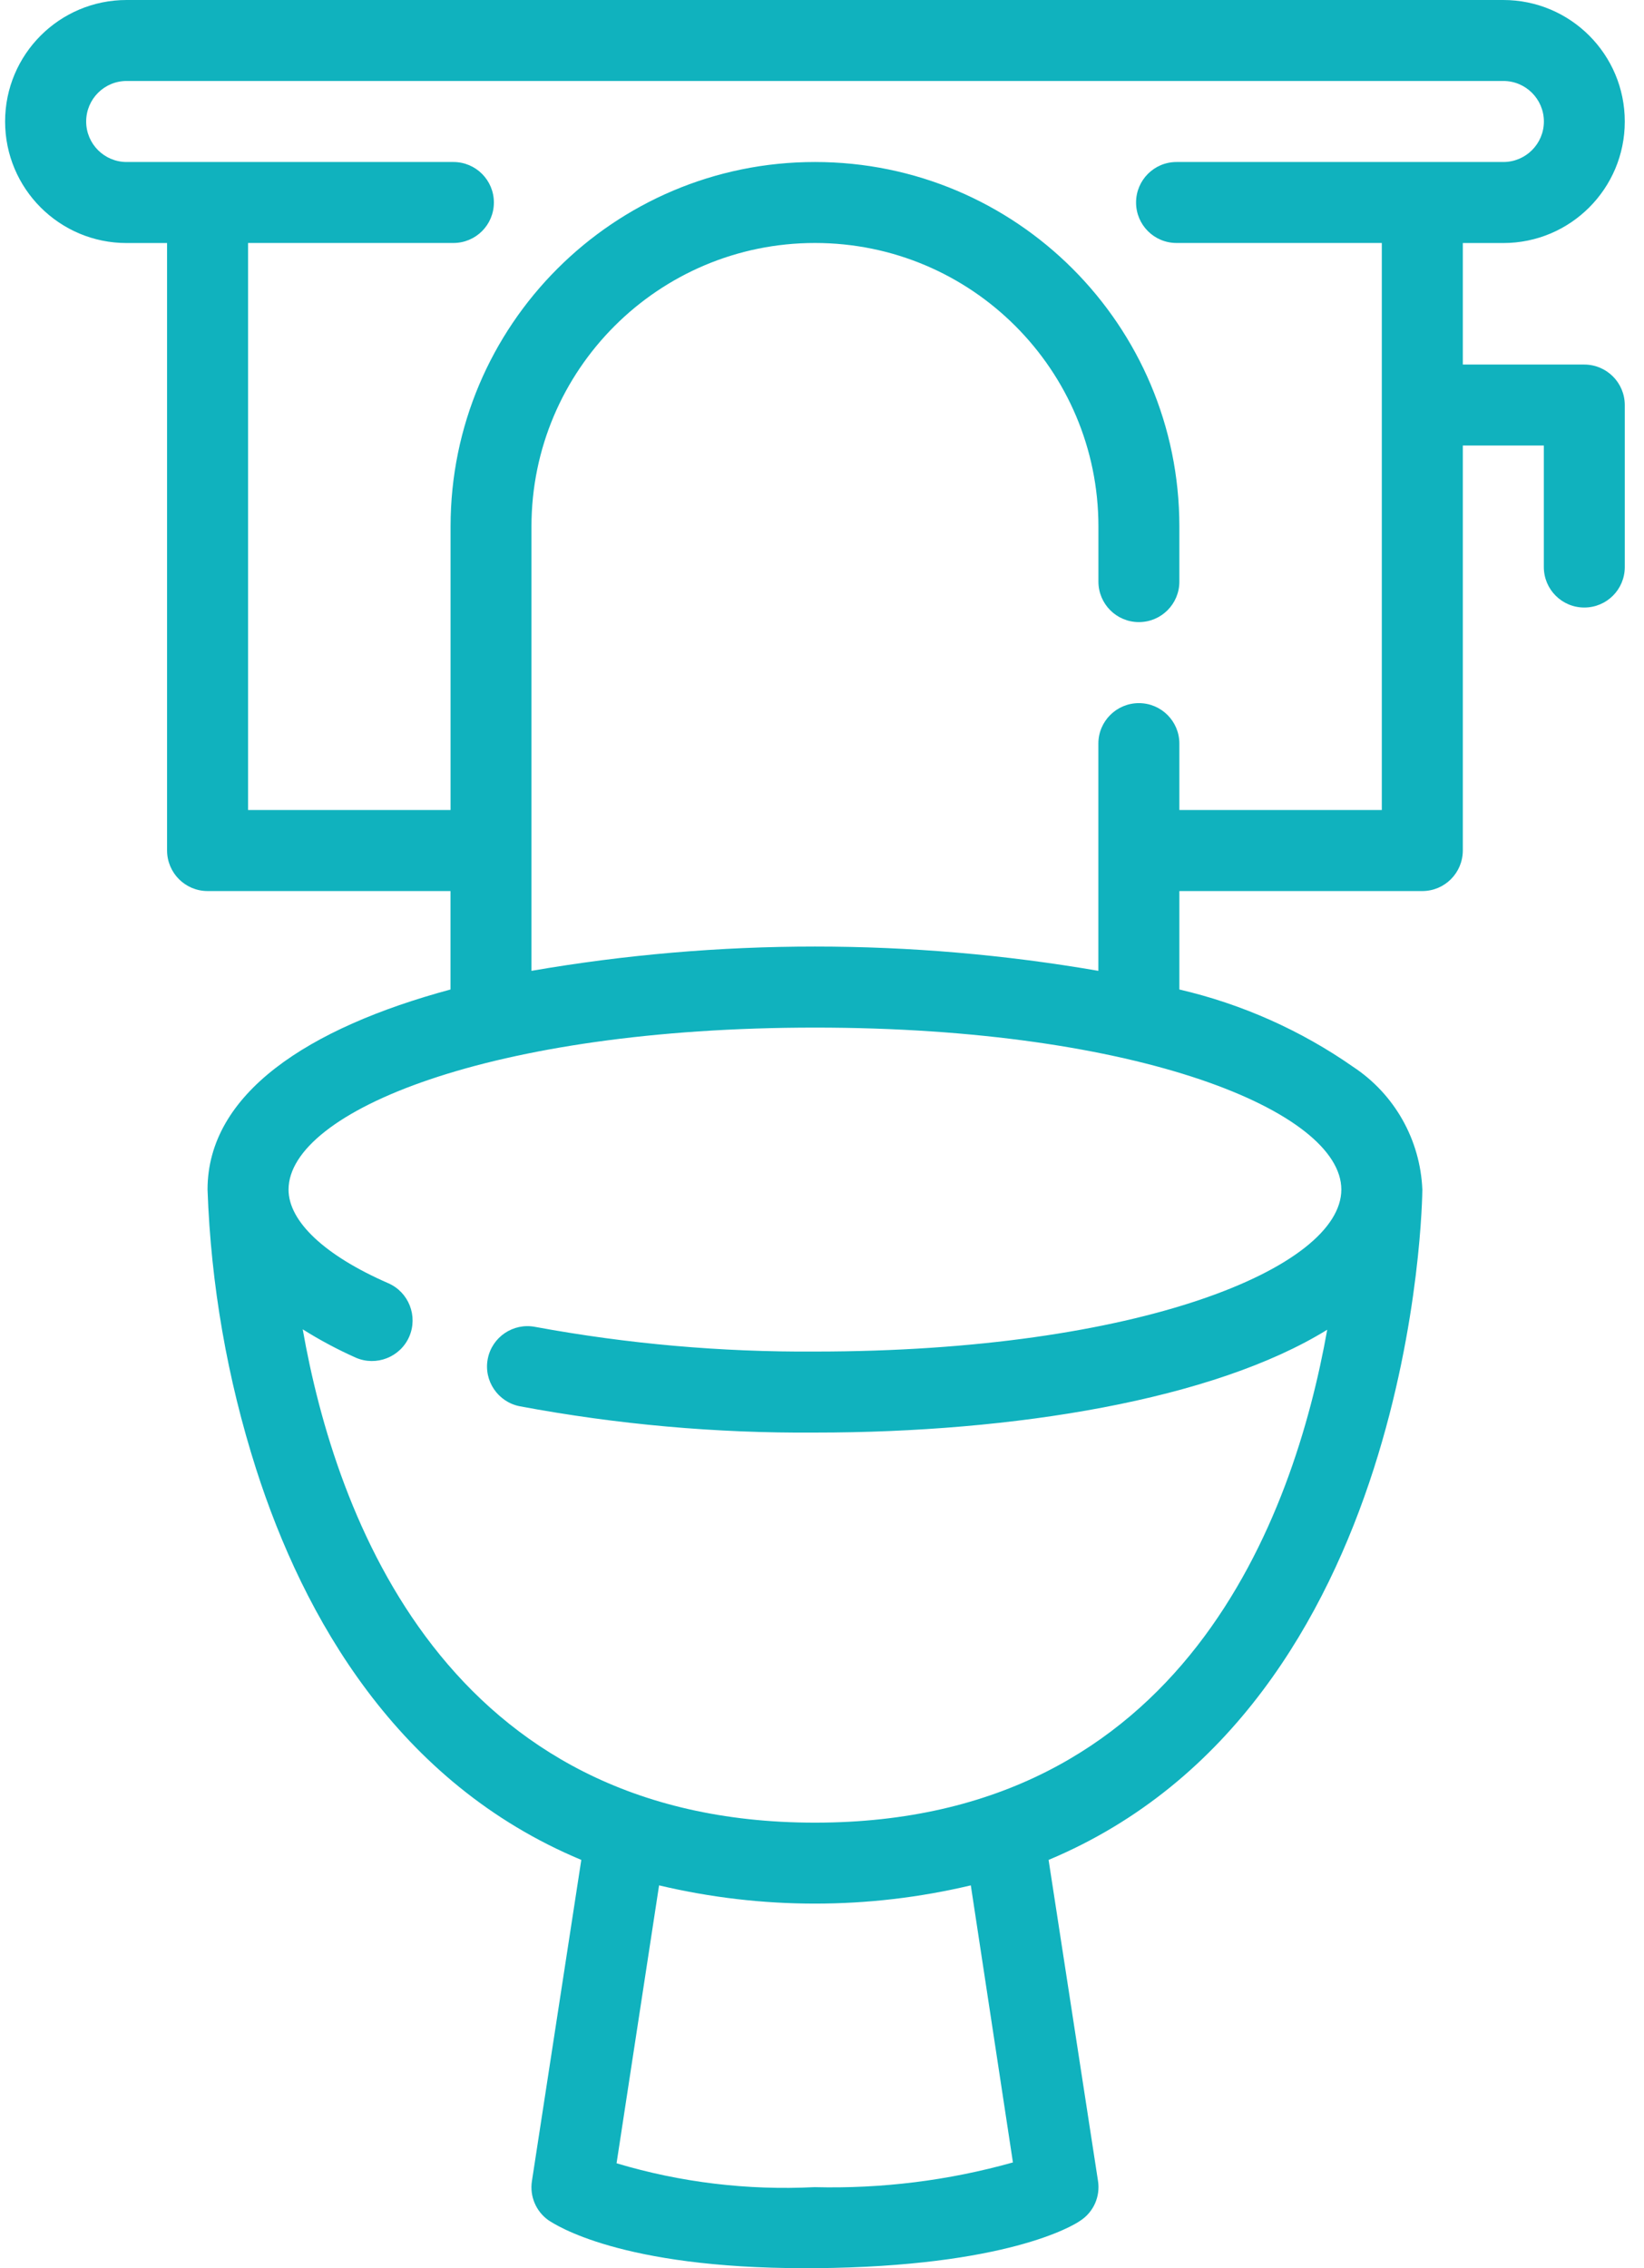 <svg width="29" height="40" viewBox="0 0 29 40" fill="none" xmlns="http://www.w3.org/2000/svg">
<path d="M27.947 6.429H25.804V4.286H26.518C27.702 4.286 28.661 3.327 28.661 2.143C28.661 0.959 27.702 0 26.518 0H2.233C1.049 0 0.09 0.959 0.09 2.143C0.09 3.327 1.049 4.286 2.233 4.286H2.947V15C2.949 15.395 3.267 15.713 3.661 15.714H7.947V17.45C5.433 18.129 3.661 19.286 3.661 20.979C3.72 22.654 4.008 24.311 4.518 25.907C5.354 28.514 7.004 31.443 10.254 32.8L9.383 38.464C9.342 38.729 9.452 38.993 9.668 39.15C9.797 39.236 10.947 40 14.197 40H14.383C17.754 39.971 18.933 39.25 19.054 39.164C19.288 39.014 19.411 38.739 19.369 38.464L18.497 32.8C24.997 30.078 25.09 21.086 25.09 20.979C25.054 20.102 24.601 19.297 23.869 18.814C22.944 18.168 21.904 17.706 20.804 17.45V15.714H25.09C25.485 15.713 25.802 15.395 25.804 15V7.857H27.233V10C27.233 10.395 27.552 10.714 27.947 10.714C28.342 10.714 28.661 10.395 28.661 10V7.143C28.66 6.748 28.341 6.43 27.947 6.429ZM14.368 38.571C13.188 38.63 12.008 38.489 10.876 38.15L11.626 33.249C13.434 33.678 15.317 33.678 17.125 33.249L17.868 38.135C16.731 38.455 15.55 38.601 14.368 38.571ZM23.661 20.978C23.661 22.35 20.111 23.835 14.376 23.835C12.72 23.846 11.069 23.7 9.44 23.4C9.054 23.325 8.679 23.578 8.604 23.964C8.529 24.35 8.783 24.725 9.169 24.8C10.885 25.121 12.629 25.277 14.376 25.264C17.89 25.264 21.412 24.686 23.412 23.45C22.826 26.743 20.883 32.143 14.376 32.143C7.869 32.143 5.919 26.736 5.34 23.443C5.64 23.632 5.952 23.798 6.276 23.943C6.638 24.1 7.061 23.934 7.219 23.572C7.376 23.209 7.21 22.786 6.847 22.629C5.733 22.143 5.09 21.543 5.09 20.979C5.09 19.607 8.64 18.122 14.375 18.122C20.111 18.122 23.661 19.607 23.661 20.978ZM20.754 2.857C20.359 2.857 20.04 3.177 20.04 3.571C20.04 3.966 20.359 4.285 20.754 4.285H24.375V14.285H20.804V13.114C20.804 12.719 20.484 12.4 20.09 12.4C19.695 12.4 19.375 12.719 19.375 13.114V17.121C16.067 16.55 12.684 16.55 9.375 17.121V9.285C9.375 6.525 11.615 4.285 14.376 4.285C17.137 4.285 19.376 6.524 19.376 9.285V10.257C19.376 10.651 19.695 10.971 20.09 10.971C20.485 10.971 20.804 10.651 20.804 10.257V9.285C20.804 5.735 17.926 2.857 14.376 2.857C10.826 2.857 7.948 5.736 7.948 9.285V14.285H4.376V4.285H7.998C8.393 4.285 8.712 3.966 8.712 3.571C8.712 3.177 8.393 2.857 7.998 2.857H2.234C1.839 2.857 1.52 2.537 1.52 2.143C1.52 1.748 1.839 1.428 2.234 1.428H26.519C26.914 1.428 27.234 1.748 27.234 2.143C27.234 2.537 26.914 2.857 26.519 2.857L20.754 2.857Z" fill="#10B2BE"/>
</svg>

